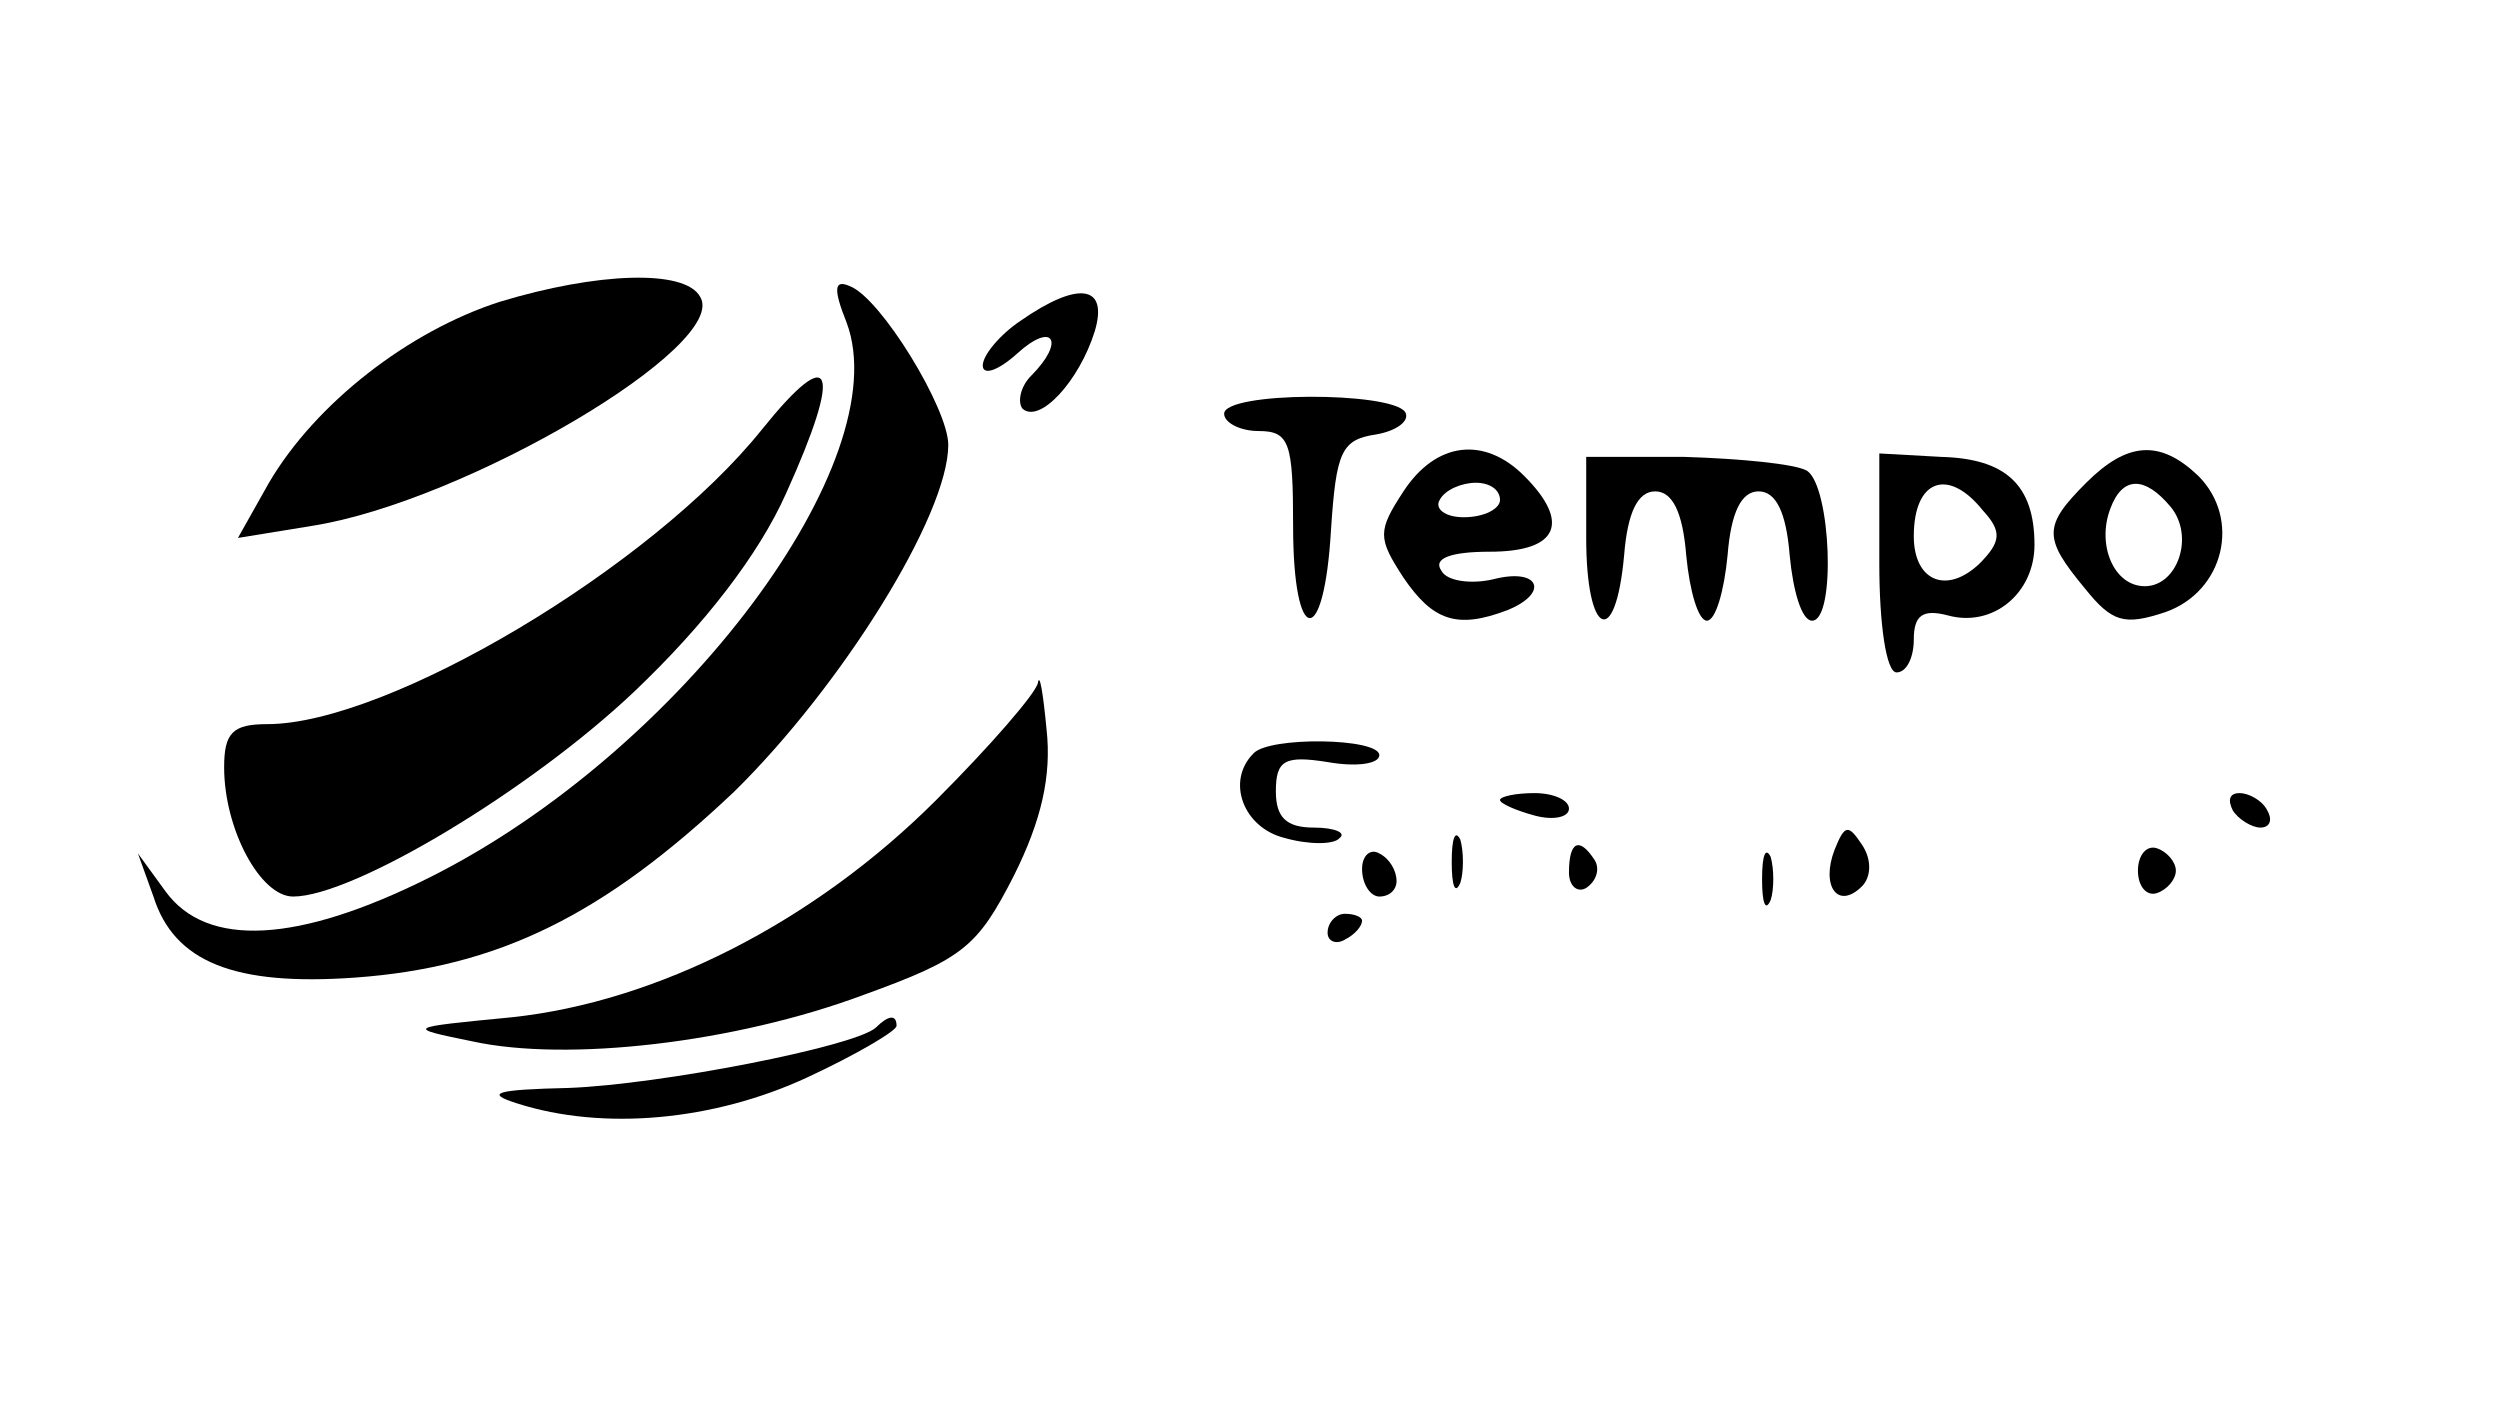 <?xml version="1.0" standalone="no"?>
<!DOCTYPE svg PUBLIC "-//W3C//DTD SVG 20010904//EN"
 "http://www.w3.org/TR/2001/REC-SVG-20010904/DTD/svg10.dtd">
<svg version="1.0" xmlns="http://www.w3.org/2000/svg"
 width="145pt" height="82pt" viewBox="0 0 145 82"
 preserveAspectRatio="xMidYMid meet">

<g transform="translate(0,82) scale(0.1,-0.1)"
fill="#000000" stroke="none">
<path d="M290 645 c-53 -17 -107 -59 -134 -105 l-18 -32 43 7 c89 14 243 105
225 133 -9 16 -60 14 -116 -3z"/>
<path d="M491 633 c30 -80 -96 -249 -242 -322 -76 -38 -129 -41 -153 -8 l-16
22 9 -25 c12 -38 47 -52 117 -47 83 6 144 36 220 108 62 61 124 160 124 201 0
21 -39 85 -57 92 -9 4 -10 -1 -2 -21z"/>
<path d="M592 634 c-12 -8 -22 -20 -22 -26 0 -6 9 -3 20 7 21 19 28 7 8 -13
-6 -6 -8 -15 -5 -19 10 -9 33 16 42 45 8 27 -10 29 -43 6z"/>
<path d="M442 571 c-64 -80 -217 -171 -287 -171 -20 0 -25 -5 -25 -25 0 -36
21 -75 40 -75 35 0 138 62 198 119 40 38 72 79 88 115 33 73 27 88 -14 37z"/>
<path d="M710 580 c0 -5 9 -10 20 -10 18 0 20 -7 20 -55 0 -70 18 -72 22 -2 3
45 6 52 26 55 12 2 20 8 17 13 -8 12 -105 12 -105 -1z"/>
<path d="M814 535 c-15 -23 -15 -27 0 -50 17 -25 31 -30 60 -19 25 10 19 25
-8 18 -13 -3 -27 -1 -30 5 -5 7 5 11 28 11 40 0 47 17 20 44 -23 23 -51 20
-70 -9z m56 -5 c0 -5 -9 -10 -21 -10 -11 0 -17 5 -14 10 3 6 13 10 21 10 8 0
14 -4 14 -10z"/>
<path d="M920 508 c0 -57 17 -65 22 -10 2 25 8 37 18 37 10 0 16 -12 18 -37 2
-21 7 -38 12 -38 5 0 10 17 12 38 2 25 8 37 18 37 10 0 16 -12 18 -37 2 -21 7
-38 13 -38 14 0 11 78 -3 87 -7 4 -39 7 -71 8 l-57 0 0 -47z"/>
<path d="M1090 493 c0 -35 4 -63 10 -63 6 0 10 9 10 19 0 14 5 18 20 14 26 -7
50 13 50 41 0 35 -17 50 -54 51 l-36 2 0 -64z m60 31 c11 -12 11 -18 -2 -31
-19 -18 -38 -10 -38 16 0 33 20 40 40 15z"/>
<path d="M1210 540 c-25 -25 -25 -32 -1 -61 16 -20 23 -22 47 -14 34 12 44 54
19 79 -22 21 -41 20 -65 -4z m49 -14 c14 -17 4 -46 -15 -46 -18 0 -28 24 -20
45 7 19 20 19 35 1z"/>
<path d="M602 424 c-1 -6 -28 -37 -59 -68 -71 -71 -162 -117 -246 -126 -62 -6
-62 -6 -23 -14 55 -12 152 -1 227 27 58 21 66 28 87 69 16 32 22 58 19 85 -2
21 -4 33 -5 27z"/>
<path d="M727 383 c-16 -16 -6 -43 18 -49 14 -4 29 -4 32 0 4 3 -3 6 -15 6
-16 0 -22 6 -22 21 0 18 5 21 30 17 17 -3 30 -1 30 4 0 10 -64 11 -73 1z"/>
<path d="M870 356 c0 -2 9 -6 20 -9 11 -3 20 -1 20 4 0 5 -9 9 -20 9 -11 0
-20 -2 -20 -4z"/>
<path d="M1295 350 c3 -5 11 -10 16 -10 6 0 7 5 4 10 -3 6 -11 10 -16 10 -6 0
-7 -4 -4 -10z"/>
<path d="M842 320 c0 -14 2 -19 5 -12 2 6 2 18 0 25 -3 6 -5 1 -5 -13z"/>
<path d="M1064 327 c-8 -21 2 -35 16 -21 5 5 6 15 0 24 -8 12 -10 12 -16 -3z"/>
<path d="M790 316 c0 -9 5 -16 10 -16 6 0 10 4 10 9 0 6 -4 13 -10 16 -5 3
-10 -1 -10 -9z"/>
<path d="M910 314 c0 -8 5 -12 10 -9 6 4 8 11 5 16 -9 14 -15 11 -15 -7z"/>
<path d="M1022 310 c0 -14 2 -19 5 -12 2 6 2 18 0 25 -3 6 -5 1 -5 -13z"/>
<path d="M1240 315 c0 -9 5 -15 11 -13 6 2 11 8 11 13 0 5 -5 11 -11 13 -6 2
-11 -4 -11 -13z"/>
<path d="M770 279 c0 -5 5 -7 10 -4 6 3 10 8 10 11 0 2 -4 4 -10 4 -5 0 -10
-5 -10 -11z"/>
<path d="M508 224 c-12 -11 -125 -33 -178 -35 -43 -1 -49 -3 -30 -9 50 -16
114 -10 168 15 28 13 52 27 52 30 0 7 -5 6 -12 -1z"/>
</g>
</svg>
